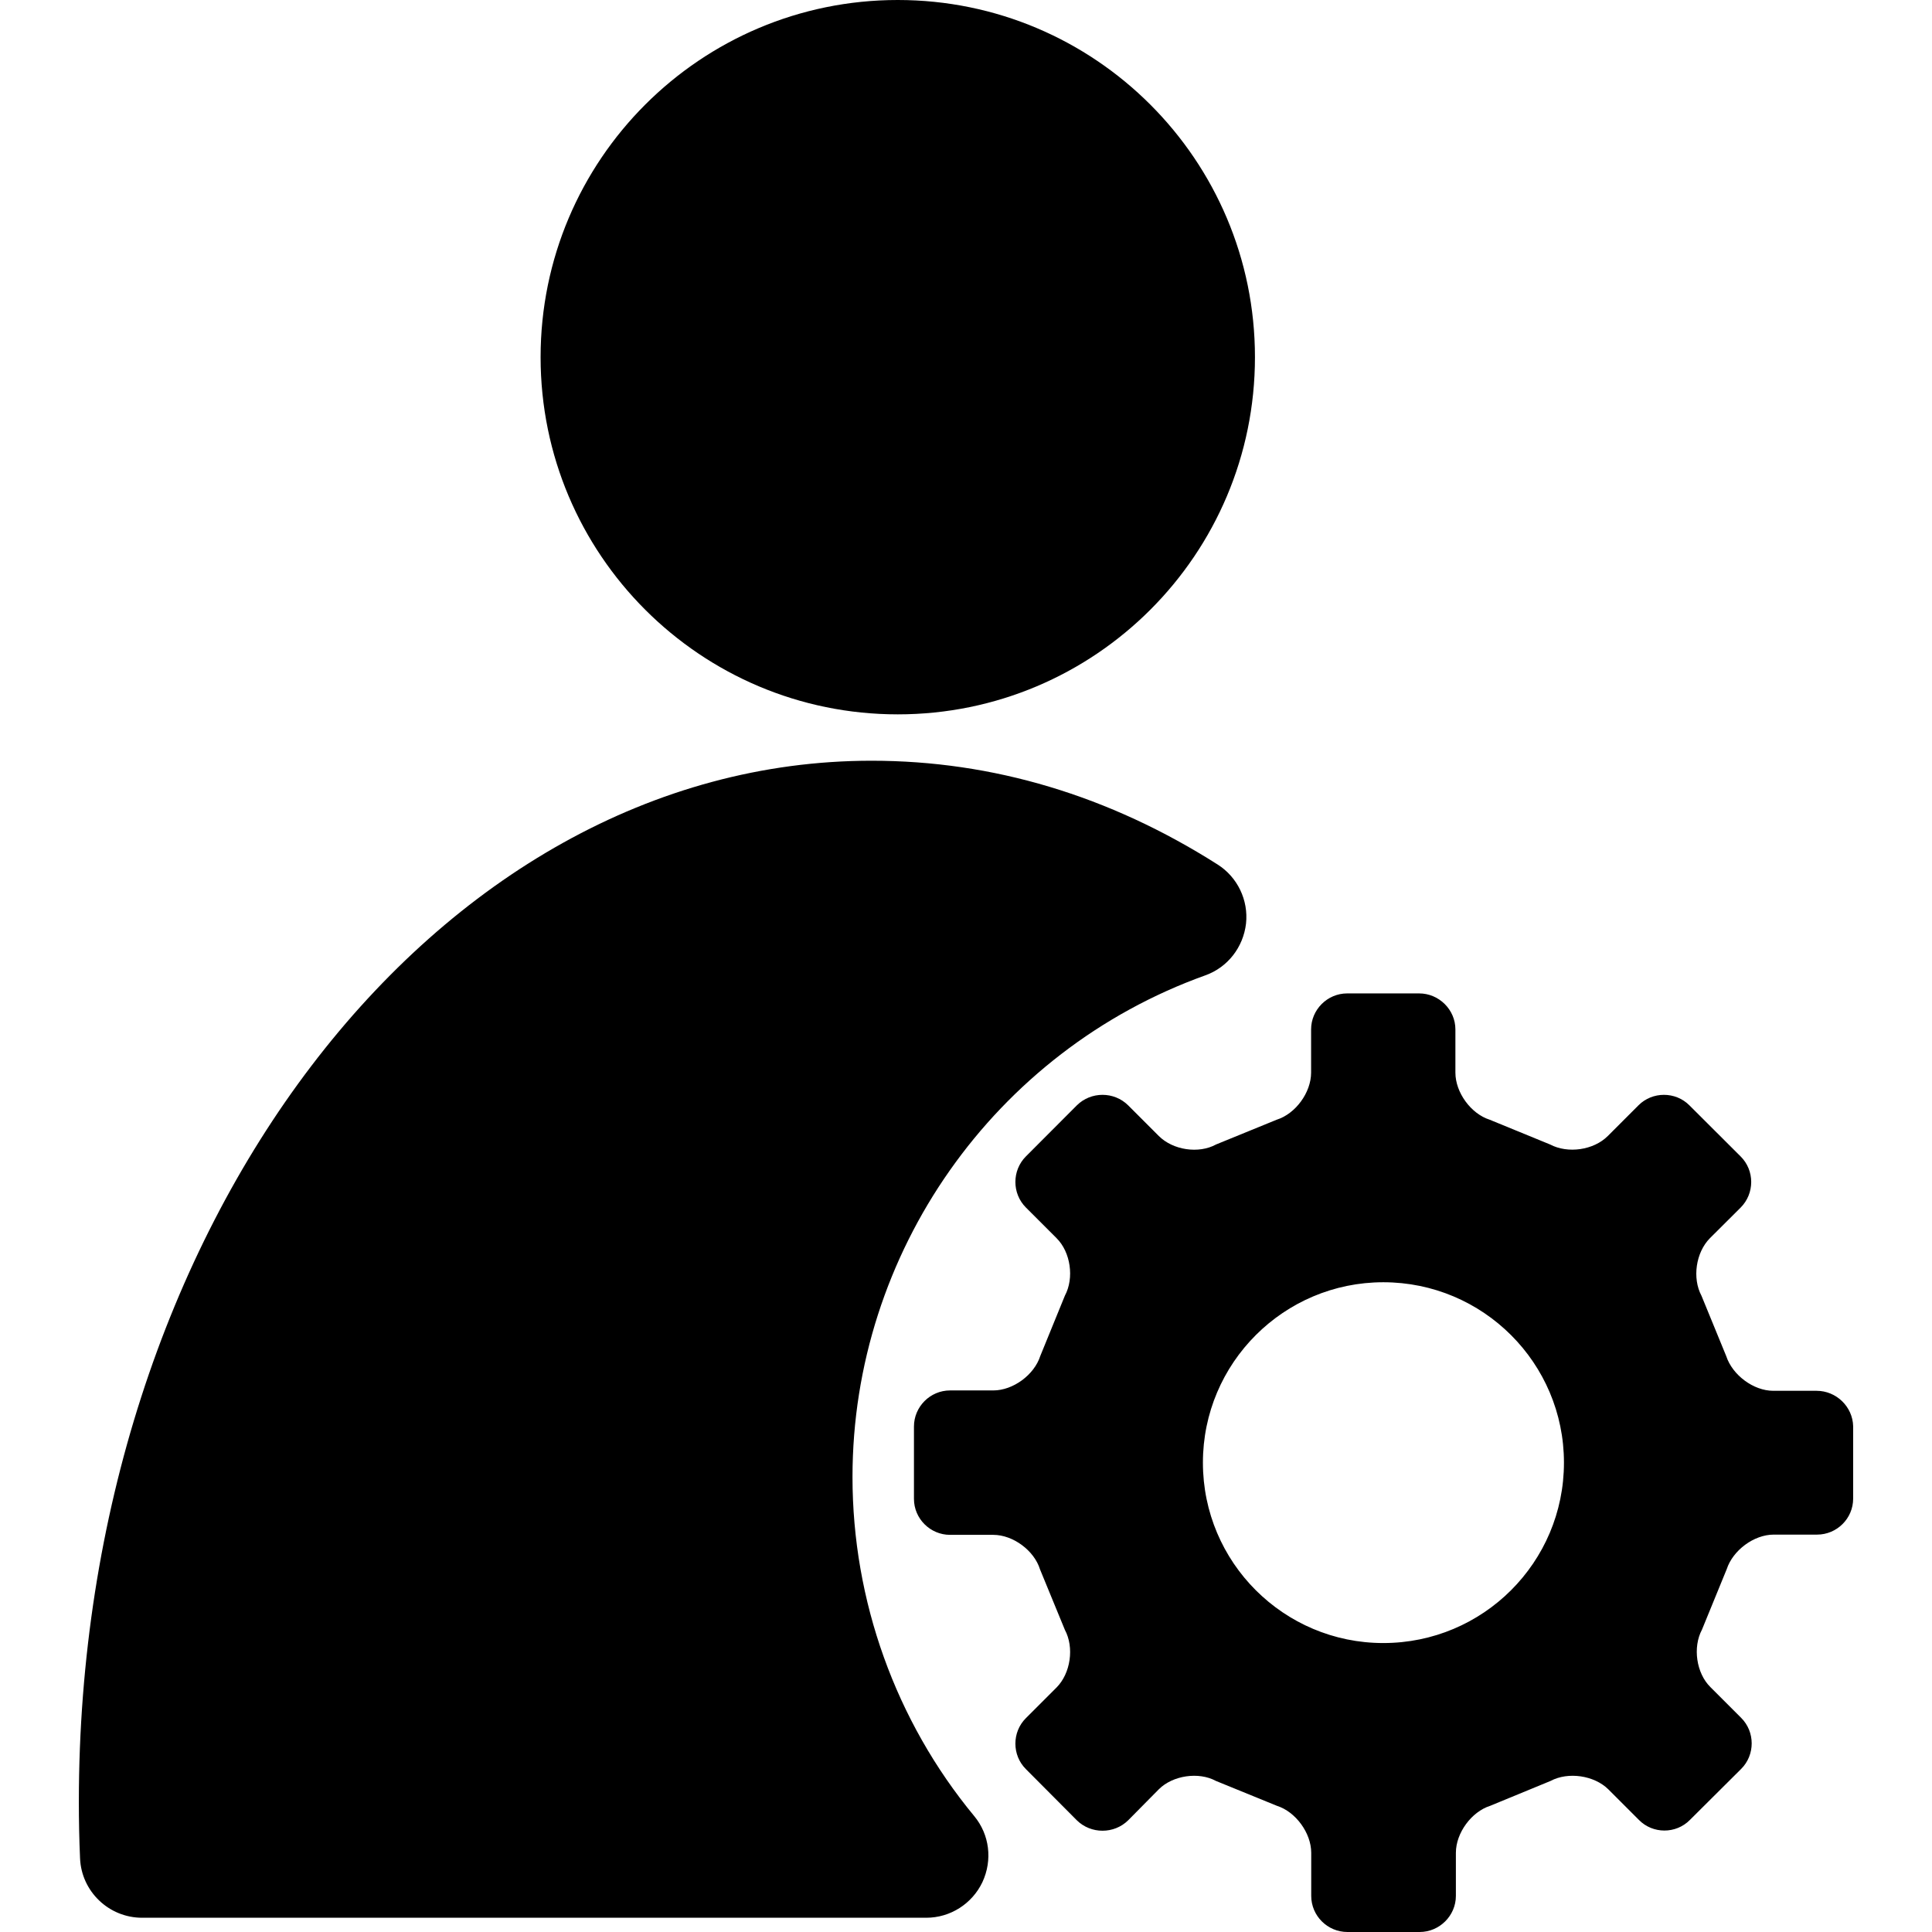 <svg class="svg-icon" style="width: 1em; height: 1em;vertical-align: middle;fill: currentColor;overflow: hidden;" viewBox="0 0 1024 1024" version="1.1" xmlns="http://www.w3.org/2000/svg"><path d="M665.152 189.312c0 104.544-84.768 189.312-189.312 189.312s-189.312-84.768-189.312-189.312c0-104.544 84.768-189.312 189.312-189.312s189.312 84.768 189.312 189.312zM451.84 782.848c0-118.848 75.136-225.792 187.072-265.92 11.776-4.224 20.032-14.848 21.504-27.392 1.344-12.416-4.48-24.64-15.104-31.36-57.408-36.48-119.04-54.976-183.36-54.976-231.68 0-420.16 247.552-420.16 551.808 0 9.984 0.192 20.032 0.64 30.016 0.768 17.536 15.296 31.424 32.896 31.424l415.616 0c12.736 0 24.32-7.424 29.76-18.88 5.44-11.712 3.776-25.216-4.352-35.008-41.664-50.368-64.512-114.176-64.512-179.712zM962.816 737.152l-22.976 0c-10.496 0-21.632-8.384-24.896-18.368l-13.12-32c-4.992-9.344-3.008-22.976 4.48-30.528l16.256-16.192c7.488-7.488 7.488-19.712 0-27.136l-27.136-27.072c-7.36-7.424-19.648-7.424-27.008 0l-16.256 16.256c-7.488 7.488-21.12 9.472-30.592 4.48l-32-13.12c-9.92-3.136-18.176-14.4-18.176-24.96l0-22.912c0-10.432-8.704-19.072-19.2-19.072l-38.144 0c-10.624 0-19.136 8.704-19.136 19.072l0 22.912c0 10.56-8.256 21.824-18.24 24.96l-32.128 13.12c-9.216 5.056-22.848 3.008-30.336-4.48l-16.256-16.256c-7.488-7.424-19.712-7.424-27.2 0l-27.008 27.072c-7.424 7.424-7.424 19.648 0 27.072l16.256 16.256c7.488 7.424 9.408 21.184 4.416 30.464l-13.056 32c-3.2 9.984-14.4 18.24-24.896 18.24l-22.912 0c-10.56 0-19.136 8.64-19.136 19.136l0 38.336c0 10.496 8.64 19.072 19.136 19.072l22.912 0c10.496 0 21.696 8.32 24.768 18.304l13.184 32.064c4.992 9.28 3.072 22.976-4.416 30.528l-16.256 16.256c-7.424 7.36-7.424 19.648 0 27.008l27.008 27.136c7.488 7.36 19.712 7.36 27.2 0l16.256-16.448c7.36-7.36 21.12-9.408 30.272-4.416l32.32 13.184c9.92 3.136 18.176 14.4 18.176 24.896l0 22.848c0 10.496 8.576 19.136 19.2 19.136l38.272 0c10.496 0 19.2-8.64 19.2-19.136l0-22.848c0-10.496 8.256-21.76 18.176-24.896l32-13.184c9.344-4.992 23.104-2.944 30.592 4.416l16.256 16.256c7.36 7.488 19.648 7.488 27.008 0l27.136-27.008c7.488-7.424 7.488-19.712 0-27.136l-16.256-16.256c-7.488-7.36-9.472-21.12-4.48-30.464l13.12-32.064c3.264-9.984 14.4-18.304 24.896-18.304l22.976 0c10.496 0 19.136-8.512 19.136-19.072l0-38.4c-0.256-10.304-8.896-18.752-19.392-18.752zM733.184 870.848c-52.736 0-95.616-42.752-95.616-95.616 0-52.8 42.88-95.616 95.616-95.616 52.864 0 95.744 42.816 95.744 95.616 0 52.864-42.88 95.616-95.744 95.616z"  /></svg>